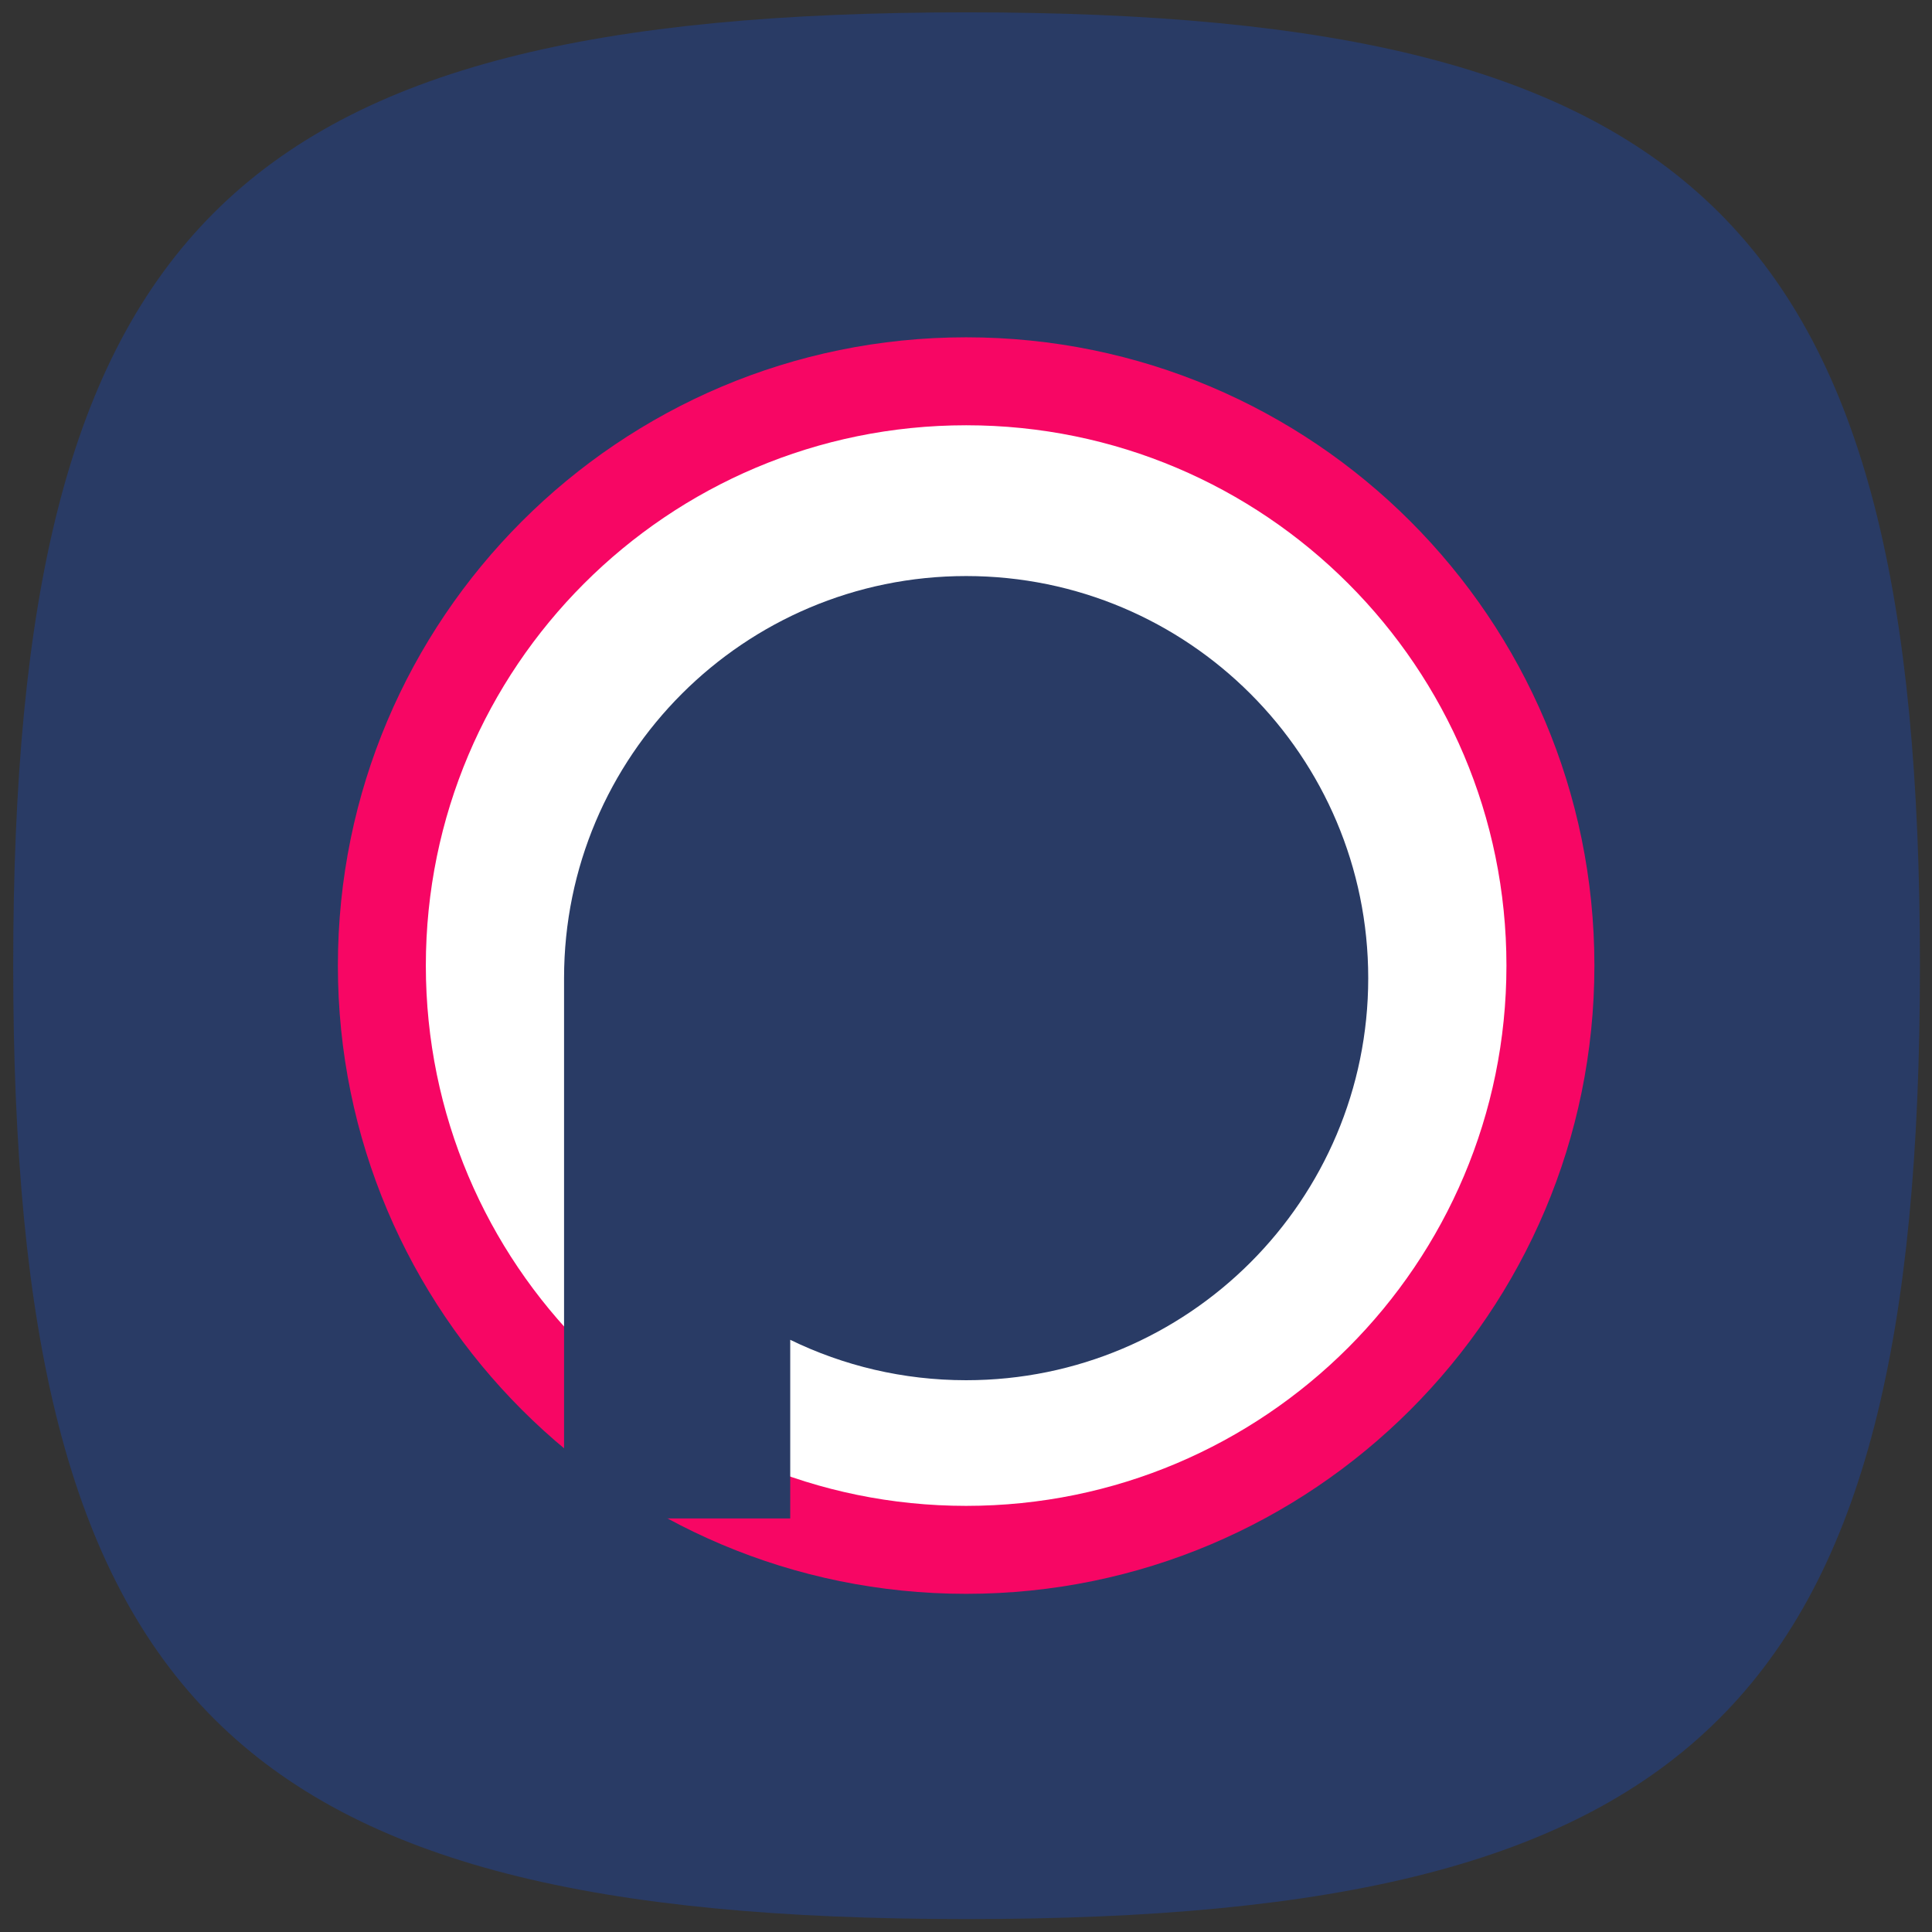 <?xml version="1.0" encoding="UTF-8"?>
<svg width="3365px" height="3365px" viewBox="0 0 3365 3365" xmlns="http://www.w3.org/2000/svg" xmlns:xlink="http://www.w3.org/1999/xlink" version="1.1">
 <rect x="0" y="0" width="3365" height="3365" fill="#333333" stroke="none"/>
 <!-- Generated by Pixelmator Pro 1.5.5 -->
 <path id="Tracé" d="M372.324 2993.167 C117.508 2738.283 23 2323.158 23 1682 23 1040.766 117.508 625.641 372.324 370.824 627.141 116.008 1042.266 21.5 1683.5 21.5 2324.658 21.5 2739.783 116.008 2994.6 370.824 3249.484 625.641 3344 1040.766 3344 1682 3344 2323.158 3249.484 2738.283 2994.6 2993.167 2739.783 3247.984 2324.658 3342.5 1683.5 3342.5 1042.266 3342.5 627.141 3247.984 372.324 2993.167 Z" fill="#293b65" fill-opacity="1" stroke="none"/>
 <g id="Podchaser:Logo:Vector-Copier">
  <path id="Outer-Pink" d="M2777 1681.75 C2777 2286.067 2287.067 2776 1682.75 2776 1078.426 2776 588.5 2286.067 588.5 1681.75 588.5 1077.426 1078.426 587.5 1682.75 587.5 2287.067 587.5 2777 1077.426 2777 1681.75 Z" fill="#f70664" fill-opacity="1" stroke="none"/>
  <g id="Group">
   <path id="path-1" d="M2623.8 1681.75 C2623.8 2201.489 2202.488 2622.8 1682.75 2622.8 1163.004 2622.8 741.693 2201.489 741.693 1681.75 741.693 1162.004 1163.004 740.693 1682.75 740.693 2202.488 740.693 2623.8 1162.004 2623.8 1681.75 Z" fill="#ffffff" fill-opacity="1" stroke="none"/>
   <path id="Combined-Shape" d="M1376.357 2333.562 L1376.357 2644.685 982.425 2644.685 982.425 1703.635 C982.425 1316.858 1295.973 1003.31 1682.75 1003.31 2069.519 1003.31 2383.068 1316.858 2383.068 1703.635 2383.068 2090.404 2069.519 2403.953 1682.75 2403.953 1572.85 2403.953 1468.921 2378.638 1376.357 2333.562 Z" fill="#293b65" fill-opacity="1" stroke="none"/>
  </g>
 </g>
</svg>
